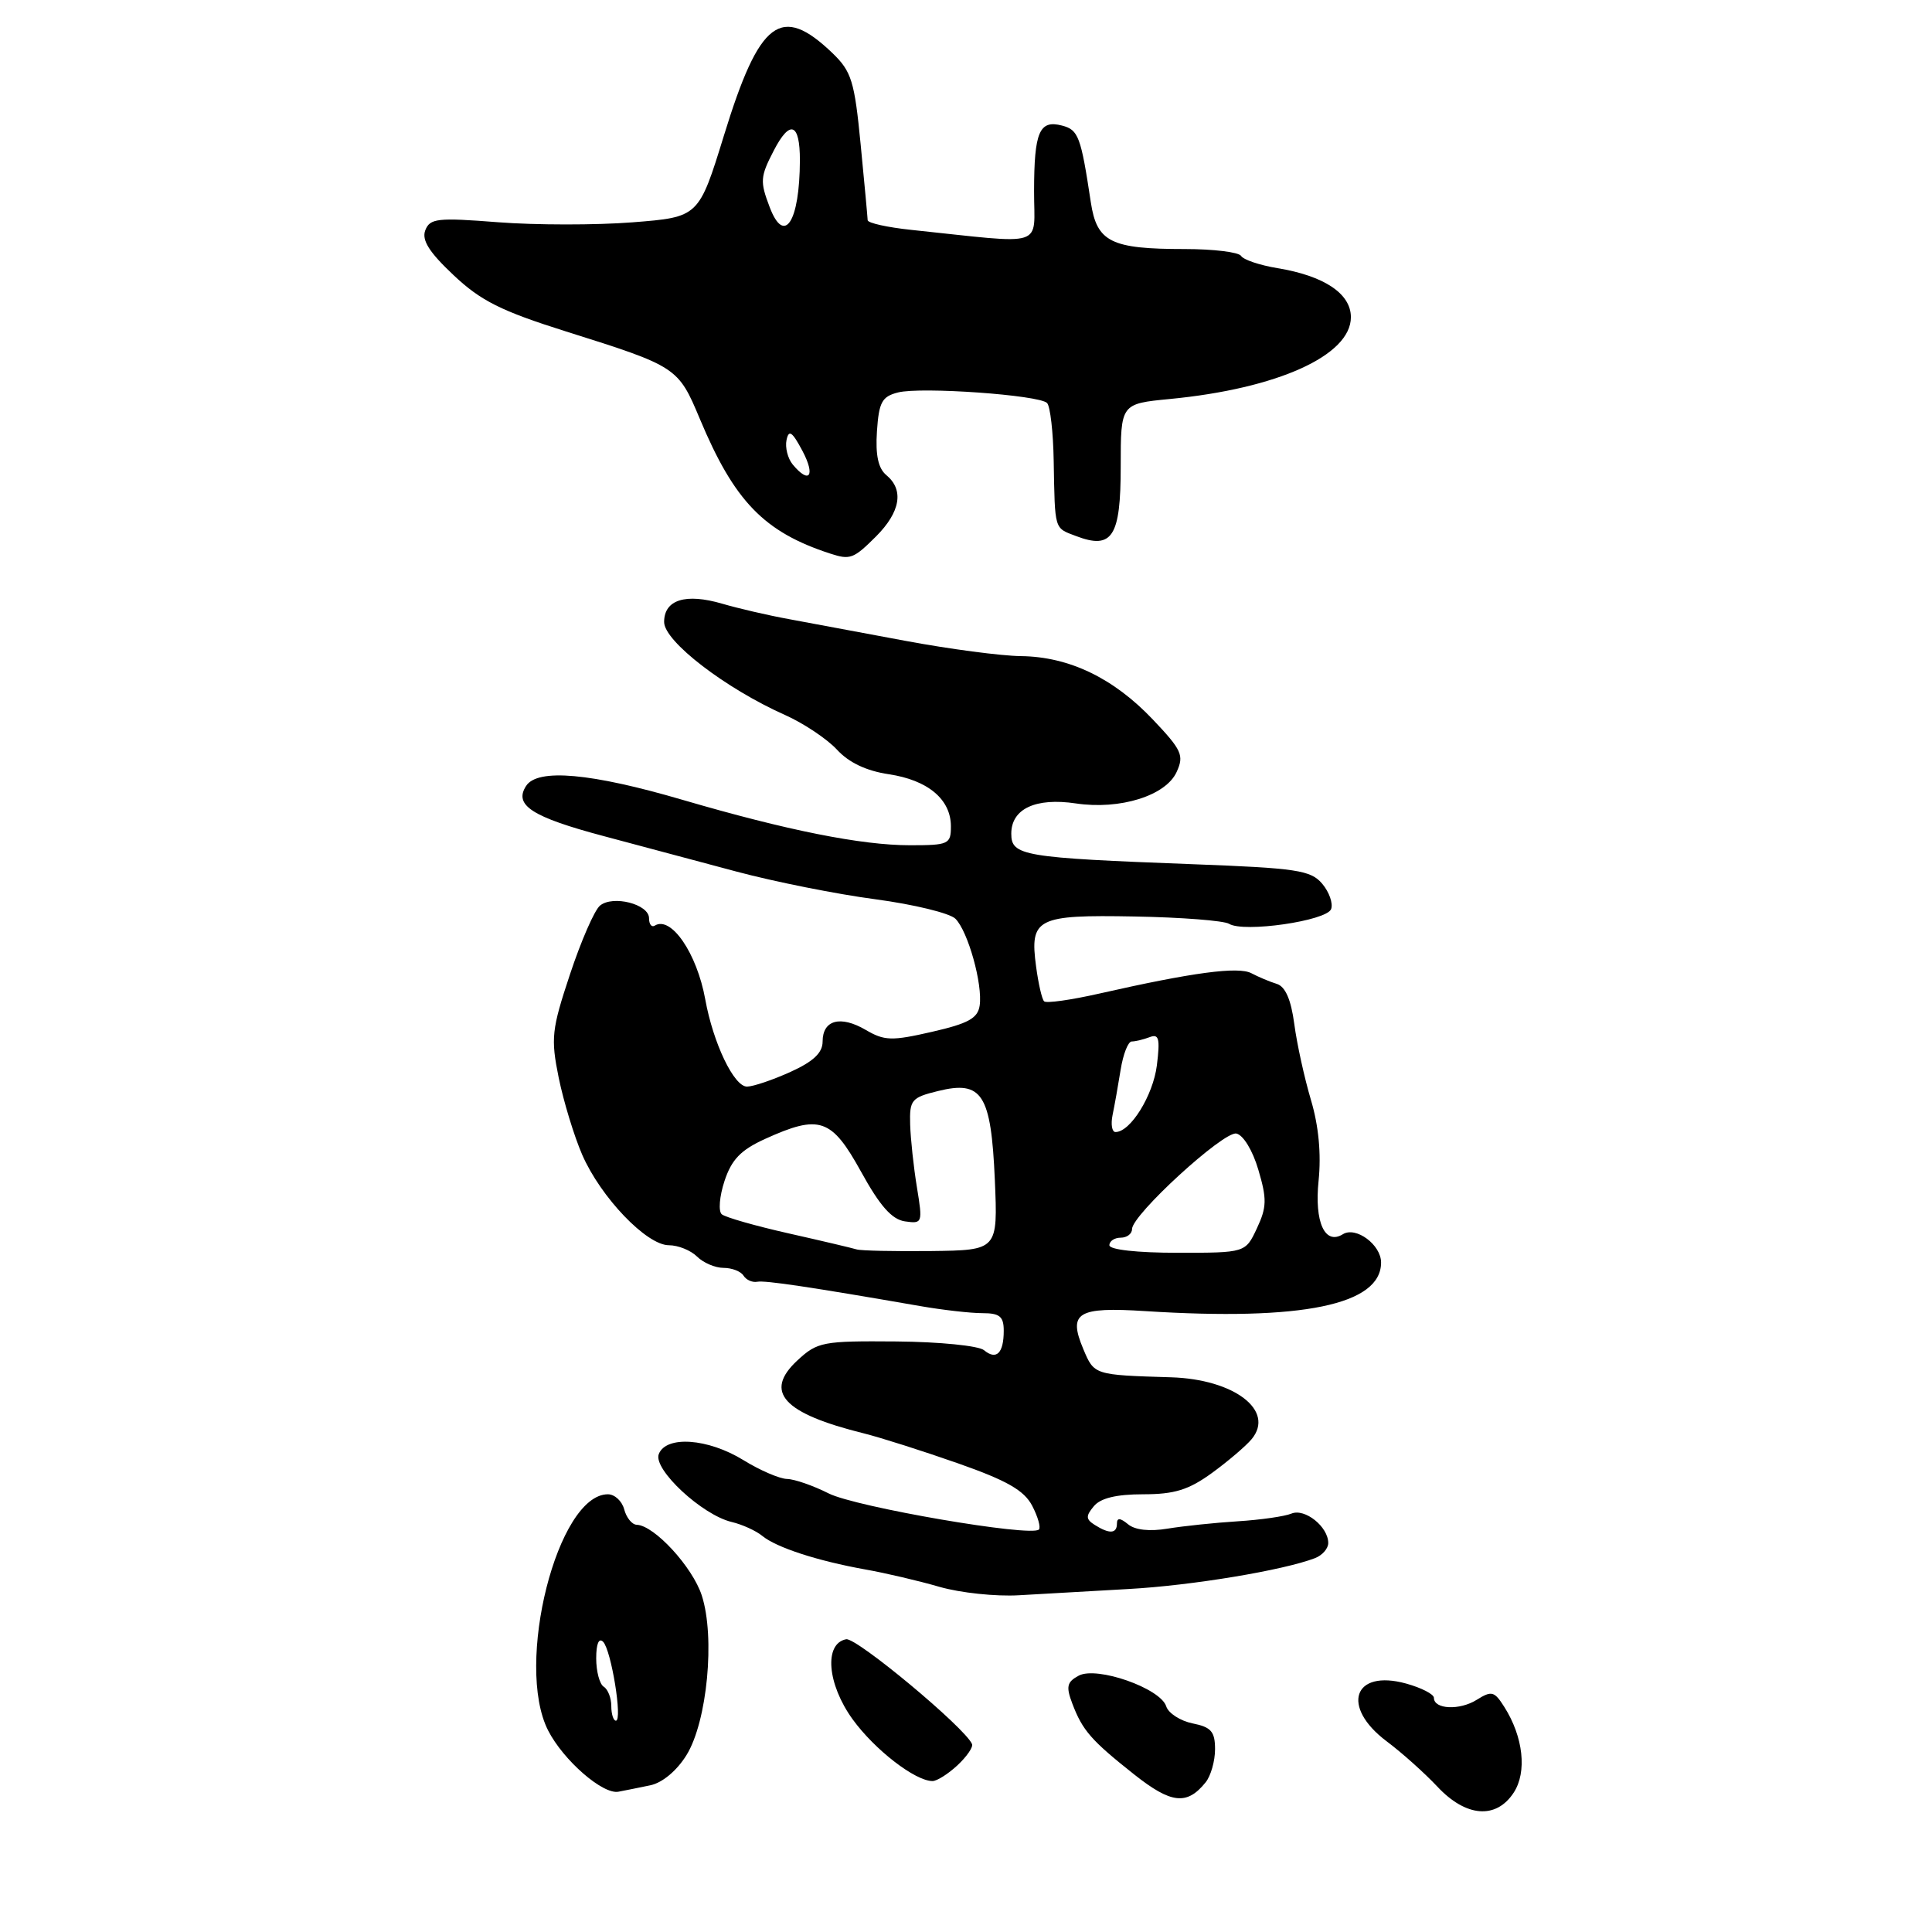 <?xml version="1.0" encoding="UTF-8" standalone="no"?>
<!DOCTYPE svg PUBLIC "-//W3C//DTD SVG 1.1//EN" "http://www.w3.org/Graphics/SVG/1.1/DTD/svg11.dtd" >
<svg xmlns="http://www.w3.org/2000/svg" xmlns:xlink="http://www.w3.org/1999/xlink" version="1.1" viewBox="0 0 256 256">
 <g >
 <path fill="currentColor"
d=" M 200.57 237.54 C 202.36 234.81 201.85 230.15 199.33 226.18 C 198.01 224.09 197.65 224.00 195.68 225.23 C 193.41 226.66 190.00 226.50 190.00 224.97 C 190.00 224.49 188.34 223.64 186.32 223.08 C 179.33 221.15 177.63 226.13 183.71 230.71 C 185.76 232.24 188.79 234.96 190.46 236.74 C 194.24 240.78 198.24 241.10 200.57 237.54 Z  M 159.75 236.17 C 160.44 235.32 161.00 233.34 161.00 231.78 C 161.00 229.44 160.48 228.85 158.03 228.36 C 156.40 228.03 154.82 227.01 154.53 226.10 C 153.77 223.70 145.34 220.75 142.94 222.03 C 141.37 222.87 141.23 223.48 142.09 225.74 C 143.44 229.30 144.59 230.61 150.28 235.12 C 155.19 239.01 157.28 239.24 159.75 236.17 Z  M 86.17 236.56 C 87.77 236.23 89.69 234.62 90.97 232.55 C 93.71 228.11 94.78 216.93 92.99 211.41 C 91.77 207.64 86.70 202.12 84.37 202.04 C 83.74 202.02 83.00 201.10 82.71 200.00 C 82.42 198.90 81.45 198.00 80.55 198.00 C 73.87 198.00 68.17 220.55 72.63 229.30 C 74.65 233.25 79.88 237.81 81.95 237.41 C 82.80 237.25 84.70 236.87 86.17 236.56 Z  M 126.87 233.91 C 128.10 232.76 128.97 231.50 128.80 231.10 C 127.89 228.94 113.49 216.95 112.12 217.21 C 109.16 217.77 109.60 223.15 112.98 227.82 C 115.90 231.85 121.26 235.99 123.56 236.00 C 124.15 236.00 125.63 235.06 126.87 233.91 Z  M 149.57 210.55 C 157.92 210.09 170.03 208.08 174.25 206.46 C 175.21 206.09 176.00 205.19 176.00 204.46 C 176.00 202.30 172.90 199.82 171.12 200.56 C 170.23 200.93 167.03 201.39 164.00 201.58 C 160.97 201.77 156.80 202.21 154.72 202.55 C 152.33 202.95 150.39 202.74 149.47 201.97 C 148.44 201.12 148.00 201.09 148.00 201.88 C 148.00 203.23 147.00 203.29 145.06 202.06 C 143.87 201.31 143.85 200.88 144.94 199.58 C 145.82 198.51 147.93 198.00 151.47 198.00 C 155.63 198.00 157.50 197.42 160.60 195.17 C 162.74 193.61 165.11 191.59 165.86 190.68 C 168.97 186.91 163.55 182.76 155.18 182.50 C 144.95 182.19 144.99 182.20 143.54 178.75 C 141.51 173.92 142.76 173.15 151.77 173.73 C 172.57 175.05 183.00 172.90 183.00 167.29 C 183.00 164.94 179.67 162.47 177.94 163.54 C 175.55 165.02 174.15 161.94 174.72 156.45 C 175.08 152.90 174.73 149.19 173.71 145.76 C 172.85 142.87 171.85 138.34 171.50 135.69 C 171.07 132.44 170.31 130.72 169.18 130.37 C 168.26 130.09 166.75 129.45 165.82 128.96 C 164.09 128.04 158.03 128.85 145.68 131.65 C 141.93 132.50 138.63 132.97 138.35 132.68 C 138.06 132.40 137.59 130.33 137.29 128.09 C 136.42 121.67 137.36 121.20 150.33 121.44 C 156.54 121.55 162.17 121.99 162.86 122.41 C 164.80 123.61 175.78 122.02 176.38 120.46 C 176.66 119.71 176.13 118.20 175.20 117.10 C 173.68 115.31 171.86 115.03 158.00 114.51 C 135.53 113.66 134.00 113.40 134.00 110.47 C 134.00 107.17 137.22 105.66 142.57 106.46 C 148.40 107.33 154.48 105.44 155.91 102.29 C 156.92 100.09 156.60 99.39 152.76 95.34 C 147.55 89.85 141.67 87.02 135.30 86.94 C 132.66 86.91 125.78 86.00 120.00 84.92 C 114.22 83.84 107.25 82.54 104.50 82.03 C 101.75 81.53 97.80 80.61 95.72 80.00 C 90.85 78.57 88.00 79.46 88.00 82.42 C 88.00 84.98 96.12 91.22 104.00 94.73 C 106.47 95.83 109.57 97.90 110.89 99.32 C 112.46 101.04 114.80 102.15 117.77 102.59 C 122.96 103.37 126.00 105.92 126.00 109.50 C 126.00 111.86 125.70 112.00 120.57 112.00 C 114.14 112.00 104.28 110.03 90.50 106.00 C 78.29 102.42 71.23 101.79 69.71 104.14 C 68.06 106.69 70.46 108.25 80.00 110.79 C 84.67 112.04 92.61 114.16 97.63 115.50 C 102.65 116.84 110.92 118.49 116.01 119.16 C 121.09 119.84 125.86 121.00 126.60 121.74 C 128.27 123.41 130.23 130.43 129.81 133.25 C 129.56 134.93 128.28 135.63 123.50 136.72 C 118.15 137.95 117.19 137.92 114.70 136.46 C 111.35 134.51 109.00 135.15 109.00 138.02 C 109.00 139.50 107.77 140.66 104.75 142.03 C 102.41 143.09 99.82 143.97 98.99 143.98 C 97.26 144.00 94.50 138.23 93.45 132.42 C 92.34 126.30 88.92 121.31 86.76 122.65 C 86.34 122.91 86.00 122.47 86.00 121.67 C 86.00 119.80 81.21 118.58 79.50 120.00 C 78.77 120.60 76.99 124.69 75.53 129.09 C 73.09 136.43 72.97 137.56 74.03 142.80 C 74.67 145.93 76.07 150.53 77.14 153.00 C 79.60 158.65 85.68 165.00 88.63 165.00 C 89.86 165.00 91.53 165.68 92.36 166.50 C 93.18 167.32 94.76 168.00 95.87 168.00 C 96.98 168.00 98.17 168.46 98.52 169.03 C 98.87 169.59 99.68 169.96 100.33 169.84 C 101.40 169.64 107.35 170.53 121.92 173.06 C 124.90 173.58 128.61 174.00 130.17 174.00 C 132.47 174.00 133.00 174.44 133.00 176.33 C 133.00 179.31 132.03 180.27 130.39 178.91 C 129.68 178.32 124.51 177.80 118.78 177.75 C 109.00 177.67 108.32 177.80 105.66 180.26 C 101.16 184.44 103.76 187.28 114.50 189.94 C 116.70 190.49 122.30 192.27 126.94 193.90 C 133.43 196.18 135.70 197.48 136.77 199.52 C 137.53 200.98 137.93 202.40 137.66 202.67 C 136.64 203.69 113.35 199.69 109.79 197.88 C 107.75 196.85 105.27 195.99 104.29 195.97 C 103.31 195.95 100.70 194.83 98.50 193.47 C 93.80 190.58 88.25 190.19 87.29 192.68 C 86.52 194.69 93.02 200.74 96.95 201.67 C 98.35 202.00 100.17 202.83 101.00 203.51 C 102.87 205.05 108.30 206.82 114.65 207.96 C 117.32 208.43 121.75 209.47 124.50 210.27 C 127.25 211.06 131.97 211.56 135.00 211.38 C 138.03 211.20 144.58 210.83 149.57 210.55 Z  M 116.08 71.08 C 119.31 67.84 119.81 64.92 117.45 62.96 C 116.37 62.07 115.99 60.30 116.20 57.15 C 116.46 53.28 116.86 52.54 119.00 52.00 C 122.05 51.23 137.68 52.34 138.74 53.40 C 139.16 53.82 139.56 57.28 139.62 61.08 C 139.79 70.36 139.66 69.92 142.58 71.03 C 147.39 72.86 148.50 71.13 148.50 61.81 C 148.50 53.50 148.50 53.50 155.00 52.87 C 169.27 51.50 179.00 47.10 179.00 42.03 C 179.00 38.91 175.47 36.55 169.26 35.53 C 166.92 35.14 164.76 34.42 164.45 33.91 C 164.14 33.41 160.79 33.00 157.01 33.00 C 147.20 33.00 145.34 32.08 144.54 26.81 C 143.22 18.07 142.90 17.21 140.73 16.64 C 137.72 15.85 137.03 17.47 137.02 25.32 C 137.00 32.96 138.89 32.36 120.75 30.46 C 117.59 30.13 114.99 29.55 114.97 29.18 C 114.96 28.81 114.54 24.28 114.04 19.13 C 113.23 10.76 112.83 9.47 110.32 7.05 C 103.48 0.49 100.64 2.63 95.93 17.94 C 92.59 28.77 92.59 28.77 83.80 29.46 C 78.96 29.84 70.96 29.83 66.02 29.45 C 57.95 28.82 56.97 28.93 56.35 30.52 C 55.86 31.82 56.87 33.42 60.09 36.45 C 63.70 39.86 66.40 41.21 75.00 43.92 C 89.71 48.55 89.86 48.65 92.73 55.50 C 97.30 66.42 101.24 70.50 110.00 73.35 C 112.65 74.22 113.10 74.05 116.08 71.08 Z  M 81.00 226.06 C 81.00 224.99 80.55 223.84 80.00 223.50 C 79.45 223.16 79.00 221.47 79.00 219.74 C 79.00 217.81 79.35 216.97 79.92 217.55 C 81.00 218.67 82.51 228.00 81.61 228.00 C 81.28 228.00 81.00 227.13 81.00 226.06 Z  M 113.50 165.55 C 112.95 165.38 108.90 164.42 104.50 163.43 C 100.10 162.44 96.11 161.30 95.64 160.90 C 95.17 160.51 95.33 158.52 96.00 156.49 C 96.94 153.64 98.16 152.38 101.36 150.92 C 108.61 147.63 110.18 148.17 114.09 155.25 C 116.60 159.81 118.18 161.59 119.92 161.84 C 122.23 162.17 122.27 162.05 121.50 157.34 C 121.06 154.68 120.66 150.93 120.60 149.00 C 120.51 145.75 120.77 145.43 124.28 144.57 C 130.14 143.12 131.32 144.95 131.82 156.32 C 132.22 165.66 132.22 165.66 123.36 165.77 C 118.49 165.82 114.05 165.73 113.50 165.55 Z  M 147.00 165.00 C 147.00 164.45 147.68 164.00 148.50 164.00 C 149.32 164.00 150.00 163.49 150.00 162.86 C 150.00 160.97 162.11 149.88 163.82 150.20 C 164.73 150.38 165.99 152.44 166.74 155.01 C 167.88 158.86 167.86 159.96 166.55 162.75 C 165.03 166.00 165.03 166.00 156.02 166.00 C 150.67 166.00 147.00 165.59 147.00 165.00 Z  M 147.42 147.75 C 147.68 146.51 148.16 143.81 148.49 141.75 C 148.82 139.69 149.48 138.00 149.96 138.00 C 150.44 138.00 151.51 137.74 152.33 137.43 C 153.57 136.95 153.73 137.61 153.29 141.18 C 152.78 145.17 149.79 150.00 147.81 150.00 C 147.34 150.00 147.17 148.99 147.42 147.75 Z  M 105.04 61.55 C 104.38 60.75 104.01 59.29 104.22 58.30 C 104.52 56.88 104.97 57.19 106.33 59.75 C 108.08 63.05 107.25 64.21 105.04 61.55 Z  M 101.98 27.43 C 100.69 24.04 100.73 23.42 102.53 19.95 C 104.68 15.79 106.00 16.29 105.99 21.25 C 105.96 29.42 103.92 32.56 101.98 27.43 Z "/>
</g>
</svg>